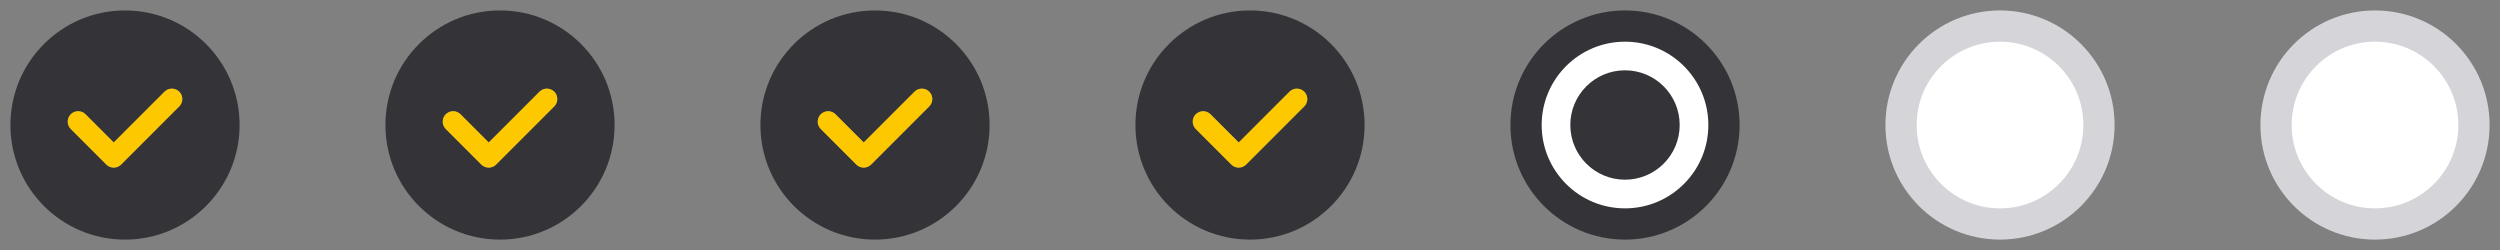 <svg width="160" height="16" viewBox="0 0 160 16" fill="none" xmlns="http://www.w3.org/2000/svg">
<rect x="0" y="0" width="160" height="16" fill="#808080" stroke="none"/>
<g clip-path="url(#clip0_10115_138918)">
<path fill-rule="evenodd" clip-rule="evenodd" d="M11.472 6.811L7.75 10.534C7.624 10.659 7.455 10.728 7.278 10.728C7.101 10.728 6.932 10.659 6.806 10.534L4.529 8.257C4.467 8.195 4.418 8.121 4.385 8.04C4.351 7.96 4.334 7.873 4.334 7.785C4.334 7.609 4.404 7.439 4.529 7.314C4.654 7.189 4.824 7.119 5 7.119C5.177 7.119 5.347 7.189 5.472 7.314L7.278 9.12L10.529 5.869C10.591 5.807 10.664 5.758 10.745 5.724C10.826 5.691 10.913 5.673 11 5.673C11.088 5.673 11.175 5.691 11.255 5.724C11.336 5.758 11.41 5.807 11.472 5.869C11.534 5.931 11.583 6.004 11.616 6.085C11.65 6.166 11.667 6.252 11.667 6.34C11.667 6.428 11.65 6.514 11.616 6.595C11.583 6.676 11.534 6.749 11.472 6.811ZM8 0.668C3.95 0.668 0.667 3.951 0.667 8.001C0.667 12.051 3.95 15.335 8 15.335C12.05 15.335 15.334 12.051 15.334 8.001C15.334 3.951 12.05 0.668 8 0.668Z" fill="#343337"/>
<path d="M7.75 10.532L11.472 6.81C11.534 6.748 11.583 6.674 11.616 6.594C11.65 6.513 11.667 6.426 11.667 6.338C11.667 6.251 11.65 6.164 11.616 6.083C11.583 6.002 11.534 5.929 11.472 5.867C11.41 5.805 11.336 5.756 11.256 5.723C11.175 5.689 11.088 5.672 11.001 5.672C10.913 5.672 10.826 5.689 10.745 5.723C10.665 5.756 10.591 5.805 10.529 5.867L7.278 9.118L5.472 7.312C5.347 7.187 5.177 7.117 5.001 7.117C4.824 7.117 4.654 7.187 4.529 7.312C4.404 7.437 4.334 7.607 4.334 7.784C4.334 7.871 4.351 7.958 4.385 8.039C4.418 8.12 4.467 8.193 4.529 8.255L6.807 10.532C6.932 10.657 7.101 10.727 7.278 10.727C7.455 10.727 7.624 10.657 7.75 10.532Z" fill="#FDC800"/>
</g>
<g clip-path="url(#clip1_10115_138918)">
<path fill-rule="evenodd" clip-rule="evenodd" d="M35.472 6.811L31.75 10.534C31.624 10.659 31.455 10.728 31.278 10.728C31.101 10.728 30.932 10.659 30.806 10.534L28.529 8.257C28.467 8.195 28.418 8.121 28.384 8.04C28.351 7.96 28.334 7.873 28.334 7.785C28.334 7.609 28.404 7.439 28.529 7.314C28.654 7.189 28.823 7.119 29 7.119C29.177 7.119 29.347 7.189 29.472 7.314L31.278 9.12L34.529 5.869C34.591 5.807 34.664 5.758 34.745 5.724C34.826 5.691 34.913 5.673 35 5.673C35.088 5.673 35.175 5.691 35.255 5.724C35.336 5.758 35.41 5.807 35.472 5.869C35.534 5.931 35.583 6.004 35.616 6.085C35.65 6.166 35.667 6.252 35.667 6.34C35.667 6.428 35.65 6.514 35.616 6.595C35.583 6.676 35.534 6.749 35.472 6.811ZM32 0.668C27.95 0.668 24.667 3.951 24.667 8.001C24.667 12.051 27.95 15.335 32 15.335C36.05 15.335 39.334 12.051 39.334 8.001C39.334 3.951 36.05 0.668 32 0.668Z" fill="#343337"/>
<path d="M31.75 10.532L35.472 6.81C35.534 6.748 35.583 6.674 35.616 6.594C35.65 6.513 35.667 6.426 35.667 6.338C35.667 6.251 35.65 6.164 35.616 6.083C35.583 6.002 35.534 5.929 35.472 5.867C35.41 5.805 35.337 5.756 35.256 5.723C35.175 5.689 35.088 5.672 35.001 5.672C34.913 5.672 34.826 5.689 34.745 5.723C34.665 5.756 34.591 5.805 34.529 5.867L31.278 9.118L29.472 7.312C29.347 7.187 29.177 7.117 29.001 7.117C28.824 7.117 28.654 7.187 28.529 7.312C28.404 7.437 28.334 7.607 28.334 7.784C28.334 7.871 28.351 7.958 28.385 8.039C28.418 8.12 28.467 8.193 28.529 8.255L30.807 10.532C30.932 10.657 31.102 10.727 31.278 10.727C31.455 10.727 31.625 10.657 31.75 10.532Z" fill="#FDC800"/>
</g>
<g clip-path="url(#clip2_10115_138918)">
<path fill-rule="evenodd" clip-rule="evenodd" d="M59.472 6.811L55.75 10.534C55.624 10.659 55.455 10.728 55.278 10.728C55.101 10.728 54.932 10.659 54.806 10.534L52.529 8.257C52.467 8.195 52.418 8.121 52.385 8.04C52.351 7.96 52.334 7.873 52.334 7.785C52.334 7.609 52.404 7.439 52.529 7.314C52.654 7.189 52.824 7.119 53 7.119C53.177 7.119 53.347 7.189 53.472 7.314L55.278 9.12L58.529 5.869C58.591 5.807 58.664 5.758 58.745 5.724C58.826 5.691 58.913 5.673 59 5.673C59.088 5.673 59.175 5.691 59.255 5.724C59.336 5.758 59.41 5.807 59.472 5.869C59.534 5.931 59.583 6.004 59.616 6.085C59.65 6.166 59.667 6.252 59.667 6.34C59.667 6.428 59.65 6.514 59.616 6.595C59.583 6.676 59.534 6.749 59.472 6.811ZM56 0.668C51.95 0.668 48.667 3.951 48.667 8.001C48.667 12.051 51.95 15.335 56 15.335C60.05 15.335 63.334 12.051 63.334 8.001C63.334 3.951 60.05 0.668 56 0.668Z" fill="#343337"/>
<path d="M55.75 10.532L59.472 6.81C59.534 6.748 59.583 6.674 59.616 6.594C59.65 6.513 59.667 6.426 59.667 6.338C59.667 6.251 59.65 6.164 59.616 6.083C59.583 6.002 59.534 5.929 59.472 5.867C59.41 5.805 59.337 5.756 59.256 5.723C59.175 5.689 59.088 5.672 59.001 5.672C58.913 5.672 58.826 5.689 58.745 5.723C58.665 5.756 58.591 5.805 58.529 5.867L55.278 9.118L53.472 7.312C53.347 7.187 53.177 7.117 53.001 7.117C52.824 7.117 52.654 7.187 52.529 7.312C52.404 7.437 52.334 7.607 52.334 7.784C52.334 7.871 52.351 7.958 52.385 8.039C52.418 8.12 52.467 8.193 52.529 8.255L54.807 10.532C54.932 10.657 55.102 10.727 55.278 10.727C55.455 10.727 55.624 10.657 55.75 10.532Z" fill="#FDC800"/>
</g>
<g clip-path="url(#clip3_10115_138918)">
<path fill-rule="evenodd" clip-rule="evenodd" d="M83.472 6.811L79.75 10.534C79.624 10.659 79.455 10.728 79.278 10.728C79.101 10.728 78.932 10.659 78.806 10.534L76.529 8.257C76.467 8.195 76.418 8.121 76.385 8.04C76.351 7.96 76.334 7.873 76.334 7.785C76.334 7.609 76.404 7.439 76.529 7.314C76.654 7.189 76.823 7.119 77 7.119C77.177 7.119 77.347 7.189 77.472 7.314L79.278 9.12L82.529 5.869C82.591 5.807 82.664 5.758 82.745 5.724C82.826 5.691 82.913 5.673 83 5.673C83.088 5.673 83.174 5.691 83.255 5.724C83.336 5.758 83.41 5.807 83.472 5.869C83.534 5.931 83.583 6.004 83.616 6.085C83.65 6.166 83.667 6.252 83.667 6.34C83.667 6.428 83.65 6.514 83.616 6.595C83.583 6.676 83.534 6.749 83.472 6.811ZM80 0.668C75.95 0.668 72.667 3.951 72.667 8.001C72.667 12.051 75.95 15.335 80 15.335C84.05 15.335 87.334 12.051 87.334 8.001C87.334 3.951 84.05 0.668 80 0.668Z" fill="#343337"/>
<path d="M79.75 10.532L83.472 6.81C83.534 6.748 83.583 6.674 83.616 6.594C83.65 6.513 83.667 6.426 83.667 6.338C83.667 6.251 83.65 6.164 83.616 6.083C83.583 6.002 83.534 5.929 83.472 5.867C83.41 5.805 83.337 5.756 83.256 5.723C83.175 5.689 83.088 5.672 83.001 5.672C82.913 5.672 82.826 5.689 82.746 5.723C82.665 5.756 82.591 5.805 82.529 5.867L79.278 9.118L77.472 7.312C77.347 7.187 77.177 7.117 77.001 7.117C76.824 7.117 76.654 7.187 76.529 7.312C76.404 7.437 76.334 7.607 76.334 7.784C76.334 7.871 76.351 7.958 76.385 8.039C76.418 8.12 76.467 8.193 76.529 8.255L78.807 10.532C78.932 10.657 79.102 10.727 79.278 10.727C79.455 10.727 79.624 10.657 79.75 10.532Z" fill="#FDC800"/>
</g>
<g clip-path="url(#clip4_10115_138918)">
<path d="M97.667 8.001C97.667 4.504 100.503 1.668 104 1.668C107.498 1.668 110.334 4.504 110.334 8.001C110.334 11.499 107.498 14.335 104 14.335C100.503 14.335 97.667 11.499 97.667 8.001Z" fill="white" stroke="#343337" stroke-width="2"/>
<path fill-rule="evenodd" clip-rule="evenodd" d="M104 4.5C102.067 4.5 100.5 6.067 100.5 8C100.5 9.933 102.067 11.5 104 11.5C105.933 11.5 107.5 9.933 107.5 8C107.5 6.067 105.933 4.5 104 4.5Z" fill="#343337"/>
</g>
<g clip-path="url(#clip5_10115_138918)">
<path d="M121.667 8.001C121.667 4.504 124.503 1.668 128 1.668C131.498 1.668 134.334 4.504 134.334 8.001C134.334 11.499 131.498 14.335 128 14.335C124.503 14.335 121.667 11.499 121.667 8.001Z" fill="white" stroke="#D5D4D9" stroke-width="2"/>
</g>
<g clip-path="url(#clip6_10115_138918)">
<path d="M145.667 8.001C145.667 4.504 148.503 1.668 152 1.668C155.498 1.668 158.334 4.504 158.334 8.001C158.334 11.499 155.498 14.335 152 14.335C148.503 14.335 145.667 11.499 145.667 8.001Z" fill="white" stroke="#D5D4D9" stroke-width="2"/>
</g>
<defs>
<clipPath id="clip0_10115_138918">
<rect width="16" height="16" fill="white"/>
</clipPath>
<clipPath id="clip1_10115_138918">
<rect width="16" height="16" fill="white" transform="translate(24)"/>
</clipPath>
<clipPath id="clip2_10115_138918">
<rect width="16" height="16" fill="white" transform="translate(48)"/>
</clipPath>
<clipPath id="clip3_10115_138918">
<rect width="16" height="16" fill="white" transform="translate(72)"/>
</clipPath>
<clipPath id="clip4_10115_138918">
<rect width="16" height="16" fill="white" transform="translate(96)"/>
</clipPath>
<clipPath id="clip5_10115_138918">
<rect width="16" height="16" fill="white" transform="translate(120)"/>
</clipPath>
<clipPath id="clip6_10115_138918">
<rect width="16" height="16" fill="white" transform="translate(144)"/>
</clipPath>
</defs>
</svg>

